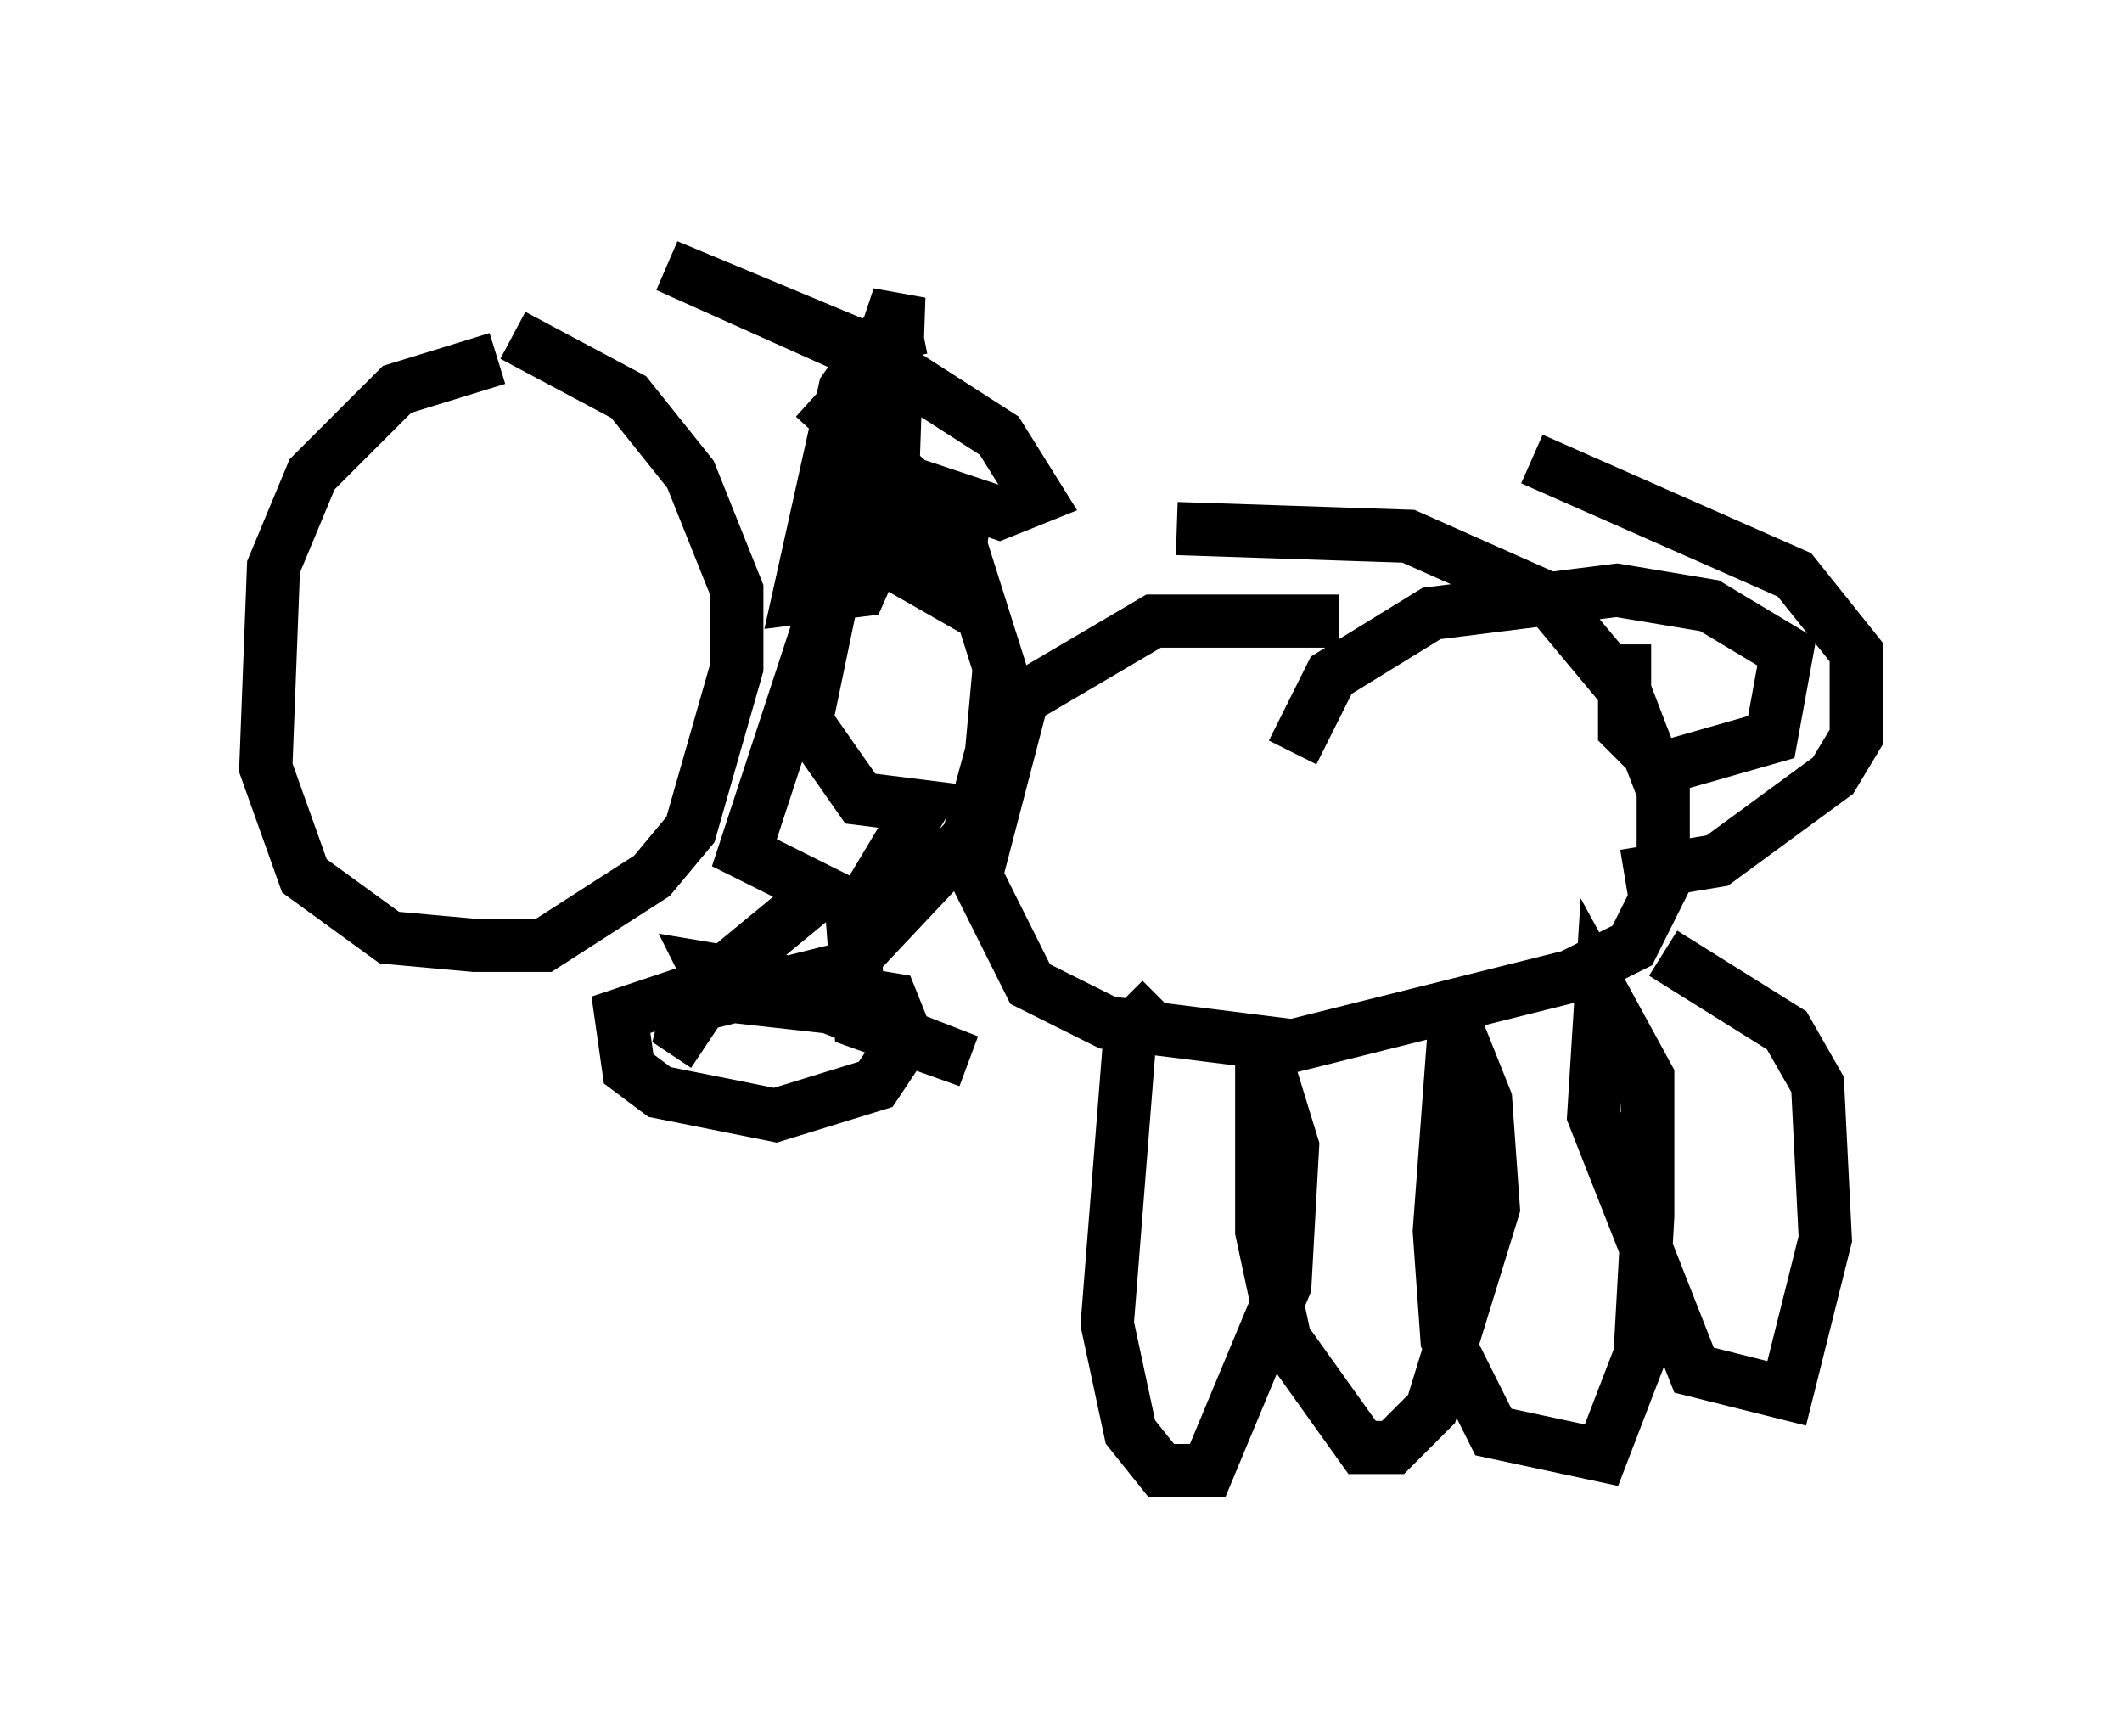 <?xml version="1.0" encoding="utf-8" ?>
<svg baseProfile="full" height="32.659" version="1.1" width="39.922" xmlns="http://www.w3.org/2000/svg" xmlns:ev="http://www.w3.org/2001/xml-events" xmlns:xlink="http://www.w3.org/1999/xlink"><defs /><rect fill="white" height="32.659" width="39.922" x="0" y="0" /><path d="M12.989, 6.743 m-3.631, 0.0 l-1.888, 0.581 -1.598, 1.598 l-0.726, 1.743 -0.145, 3.777 l0.726, 2.034 1.598, 1.162 l1.598, 0.145 1.307, 0.0 l2.034, -1.307 0.726, -0.872 l0.872, -3.05 0.0, -1.453 l-0.872, -2.179 -1.162, -1.453 l-2.179, -1.162 m7.698, -0.145 l-0.726, 0.145 -0.726, 1.017 l-0.872, 3.922 1.162, -0.145 l0.581, -1.307 0.145, -4.212 l-0.436, 1.307 0.145, 3.05 l0.291, 0.726 1.017, 0.581 l0.145, -1.017 -2.179, -0.145 l-0.726, 3.486 1.017, 1.453 l1.162, 0.145 -1.307, 2.179 l0.145, 1.888 2.034, 0.726 l-2.615, -1.017 -2.615, -0.291 l-1.307, 0.436 0.145, 1.017 l0.581, 0.436 2.179, 0.436 l1.888, -0.581 0.581, -0.872 l-0.291, -0.726 -3.486, -0.581 l0.291, 0.581 2.324, -0.581 l2.324, -2.469 0.436, -1.598 l0.145, -1.598 -0.872, -2.76 l-2.615, -2.324 1.743, 1.598 l1.743, 0.581 0.726, -0.291 l-0.726, -1.162 -2.034, -1.307 l-4.212, -1.888 3.486, 1.453 l0.726, 1.162 -2.76, 8.425 l1.453, 0.726 -2.469, 2.034 l-0.145, 0.581 0.436, 0.291 m11.911, -7.989 l-3.486, 0.0 -2.469, 1.453 l-0.872, 3.341 1.017, 2.034 l1.453, 0.726 3.486, 0.436 l5.229, -1.307 1.162, -0.581 l0.581, -1.162 0.0, -1.743 l-0.726, -1.888 -1.453, -1.743 l-2.615, -1.162 -4.358, -0.145 m-0.291, 8.86 l-0.581, 0.581 -0.436, 5.52 l0.436, 2.034 0.581, 0.726 l0.872, 0.0 1.453, -3.486 l0.145, -2.615 -0.581, -1.888 l0.0, 3.486 0.436, 2.034 l1.453, 2.034 0.581, 0.0 l0.726, -0.726 1.162, -3.777 l-0.145, -2.034 -0.581, -1.453 l-0.291, 3.922 0.145, 2.034 l0.872, 1.743 2.034, 0.436 l0.726, -1.888 0.145, -2.615 l0.0, -2.615 -0.872, -1.598 l-0.145, 2.324 1.888, 4.793 l1.743, 0.436 0.726, -2.905 l-0.145, -2.905 -0.581, -1.017 l-2.324, -1.453 m-2.469, -9.296 l4.939, 2.179 1.162, 1.453 l0.0, 1.598 -0.436, 0.726 l-2.179, 1.598 -1.743, 0.291 m0.0, -4.358 l0.0, 1.598 0.726, 0.726 l2.034, -0.581 0.291, -1.598 l-1.453, -0.872 -1.743, -0.291 l-3.486, 0.436 -1.888, 1.162 l-0.726, 1.453 " fill="none" stroke="black" stroke-width="1" /></svg>
